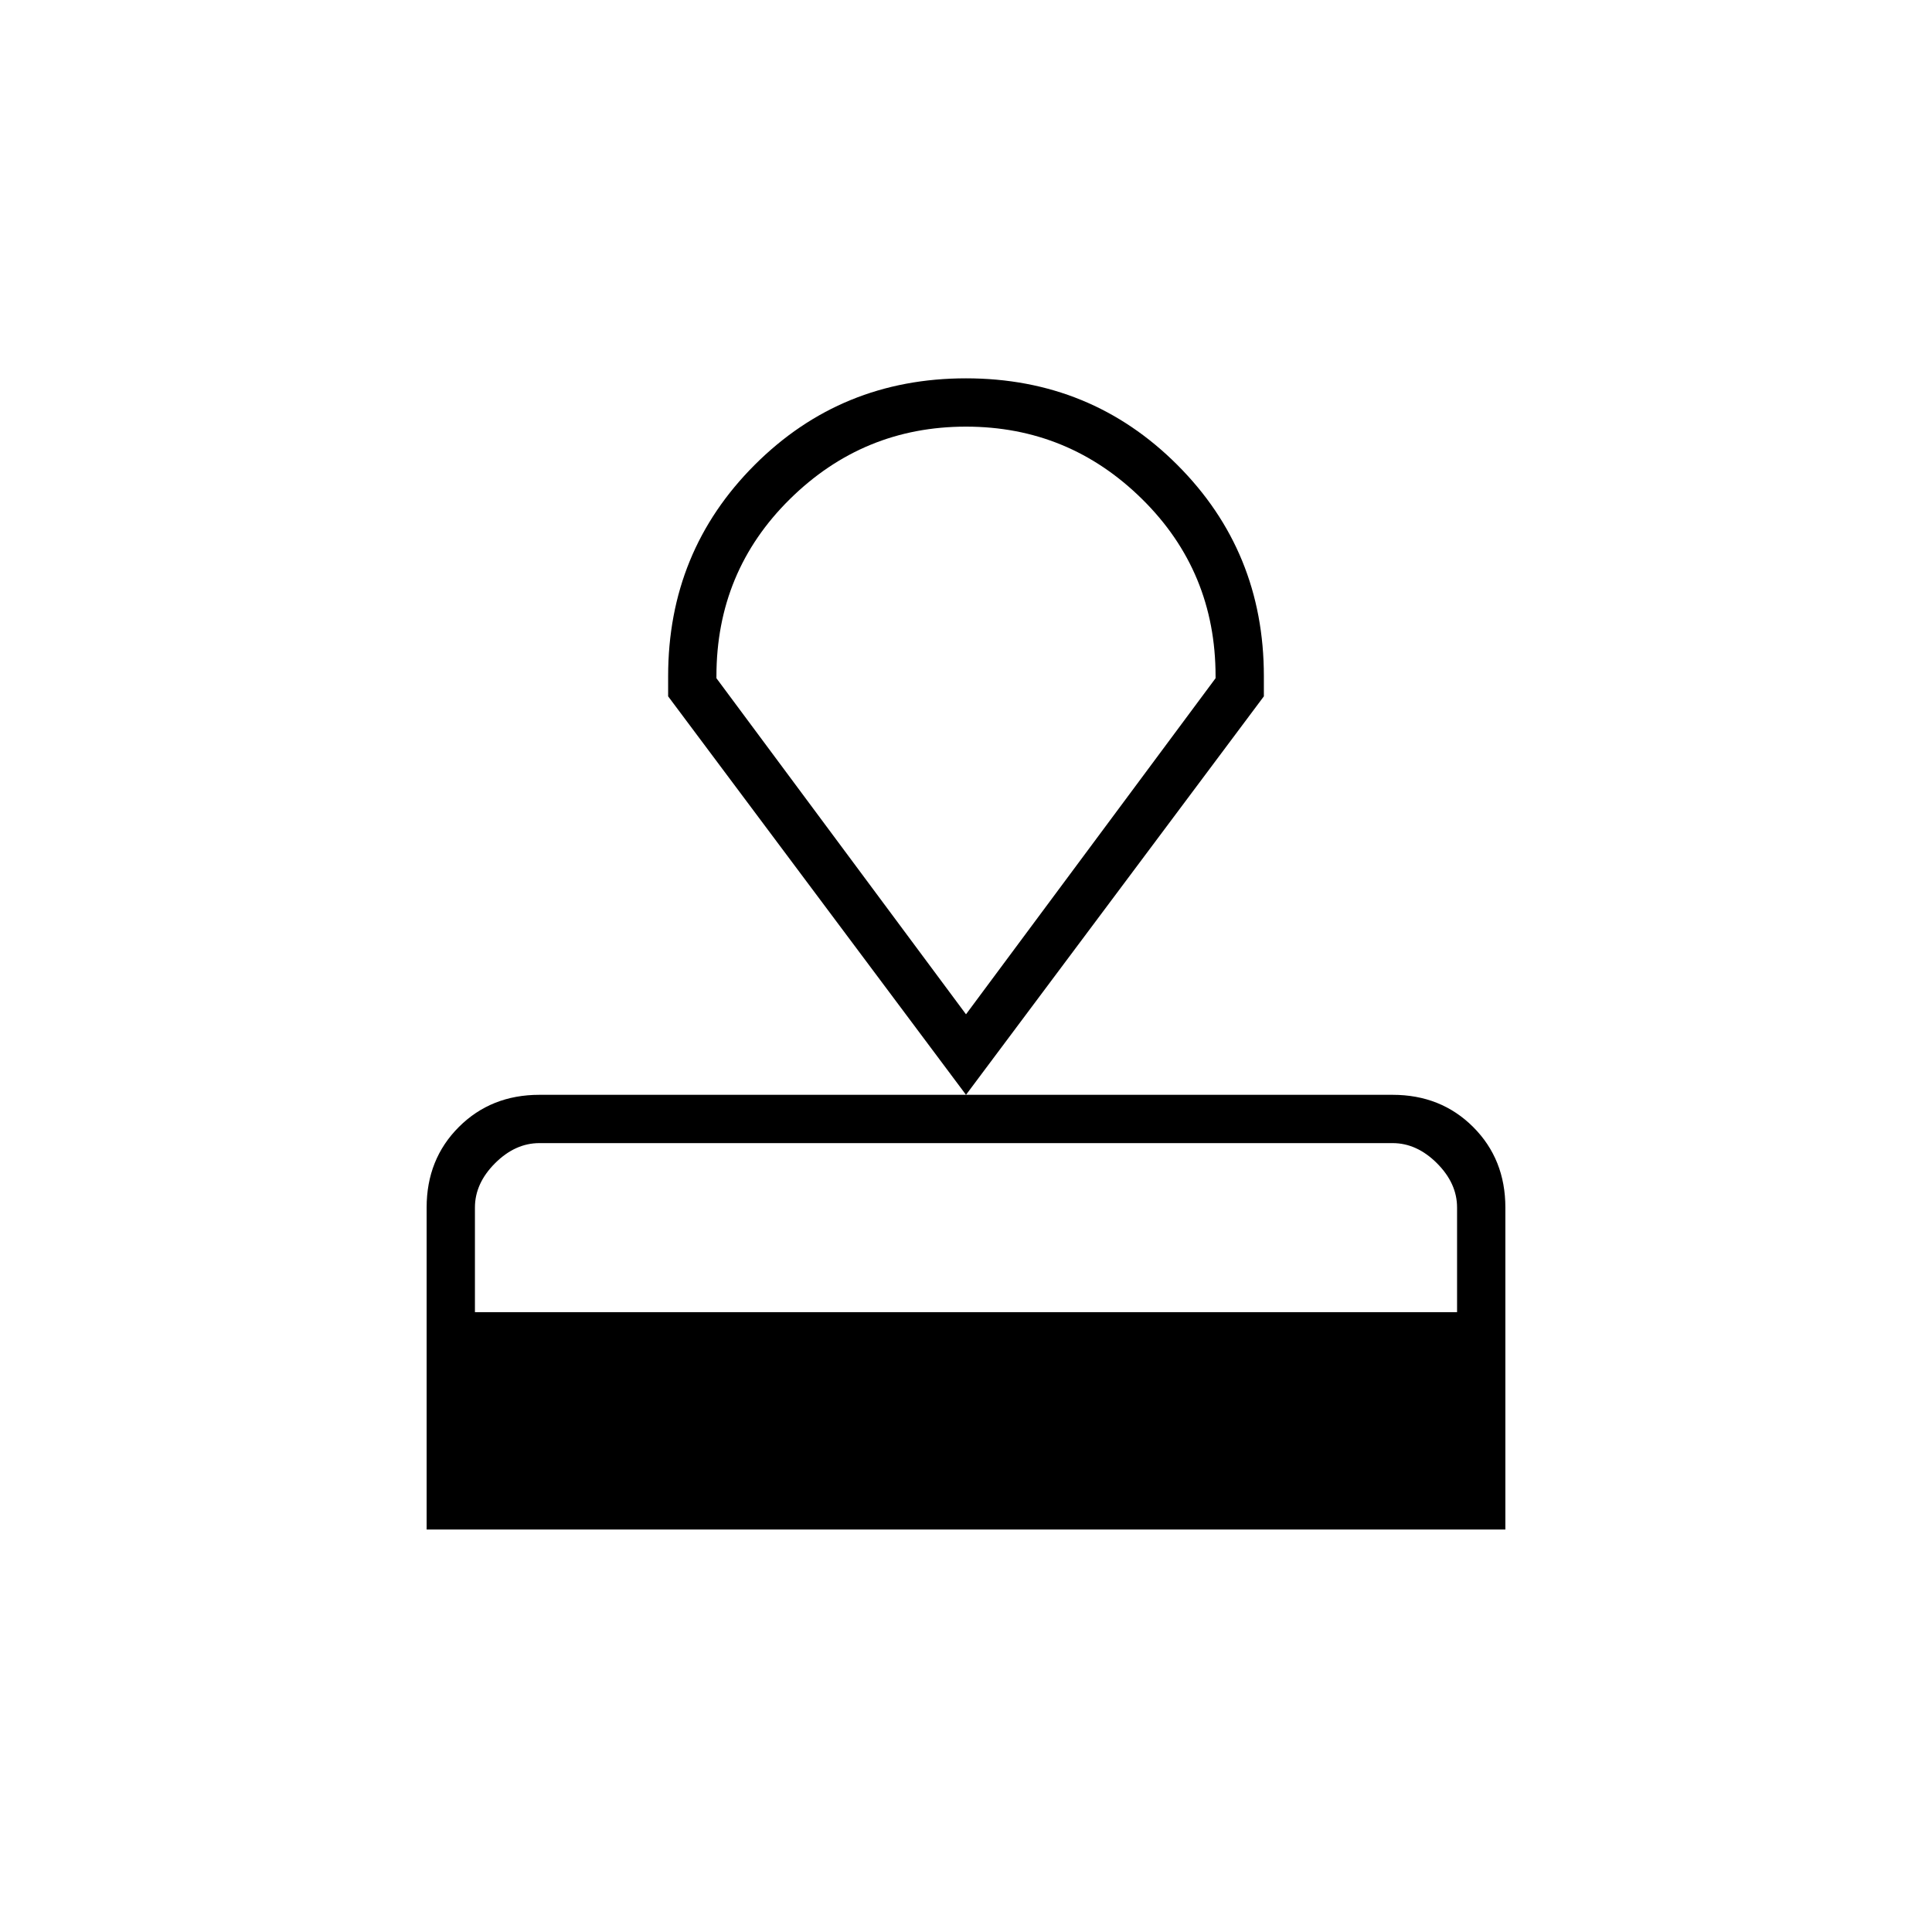 <svg xmlns="http://www.w3.org/2000/svg" height="40" width="40"><path d="M8.833 31.667V25q0-1 .667-1.667.667-.666 1.667-.666h17.666q1 0 1.667.666.667.667.667 1.667v6.667Zm1-4.5h20.334V25q0-.5-.417-.917-.417-.416-.917-.416H11.167q-.5 0-.917.416-.417.417-.417.917ZM20 22.667l-6.167-8.25V14q0-2.583 1.792-4.375Q17.417 7.833 20 7.833t4.375 1.792q1.792 1.792 1.792 4.375v.417ZM20 21l5.167-6.958V14q0-2.167-1.521-3.667T20 8.833q-2.125 0-3.646 1.5T14.833 14v.042Zm0 0Z"/></svg>